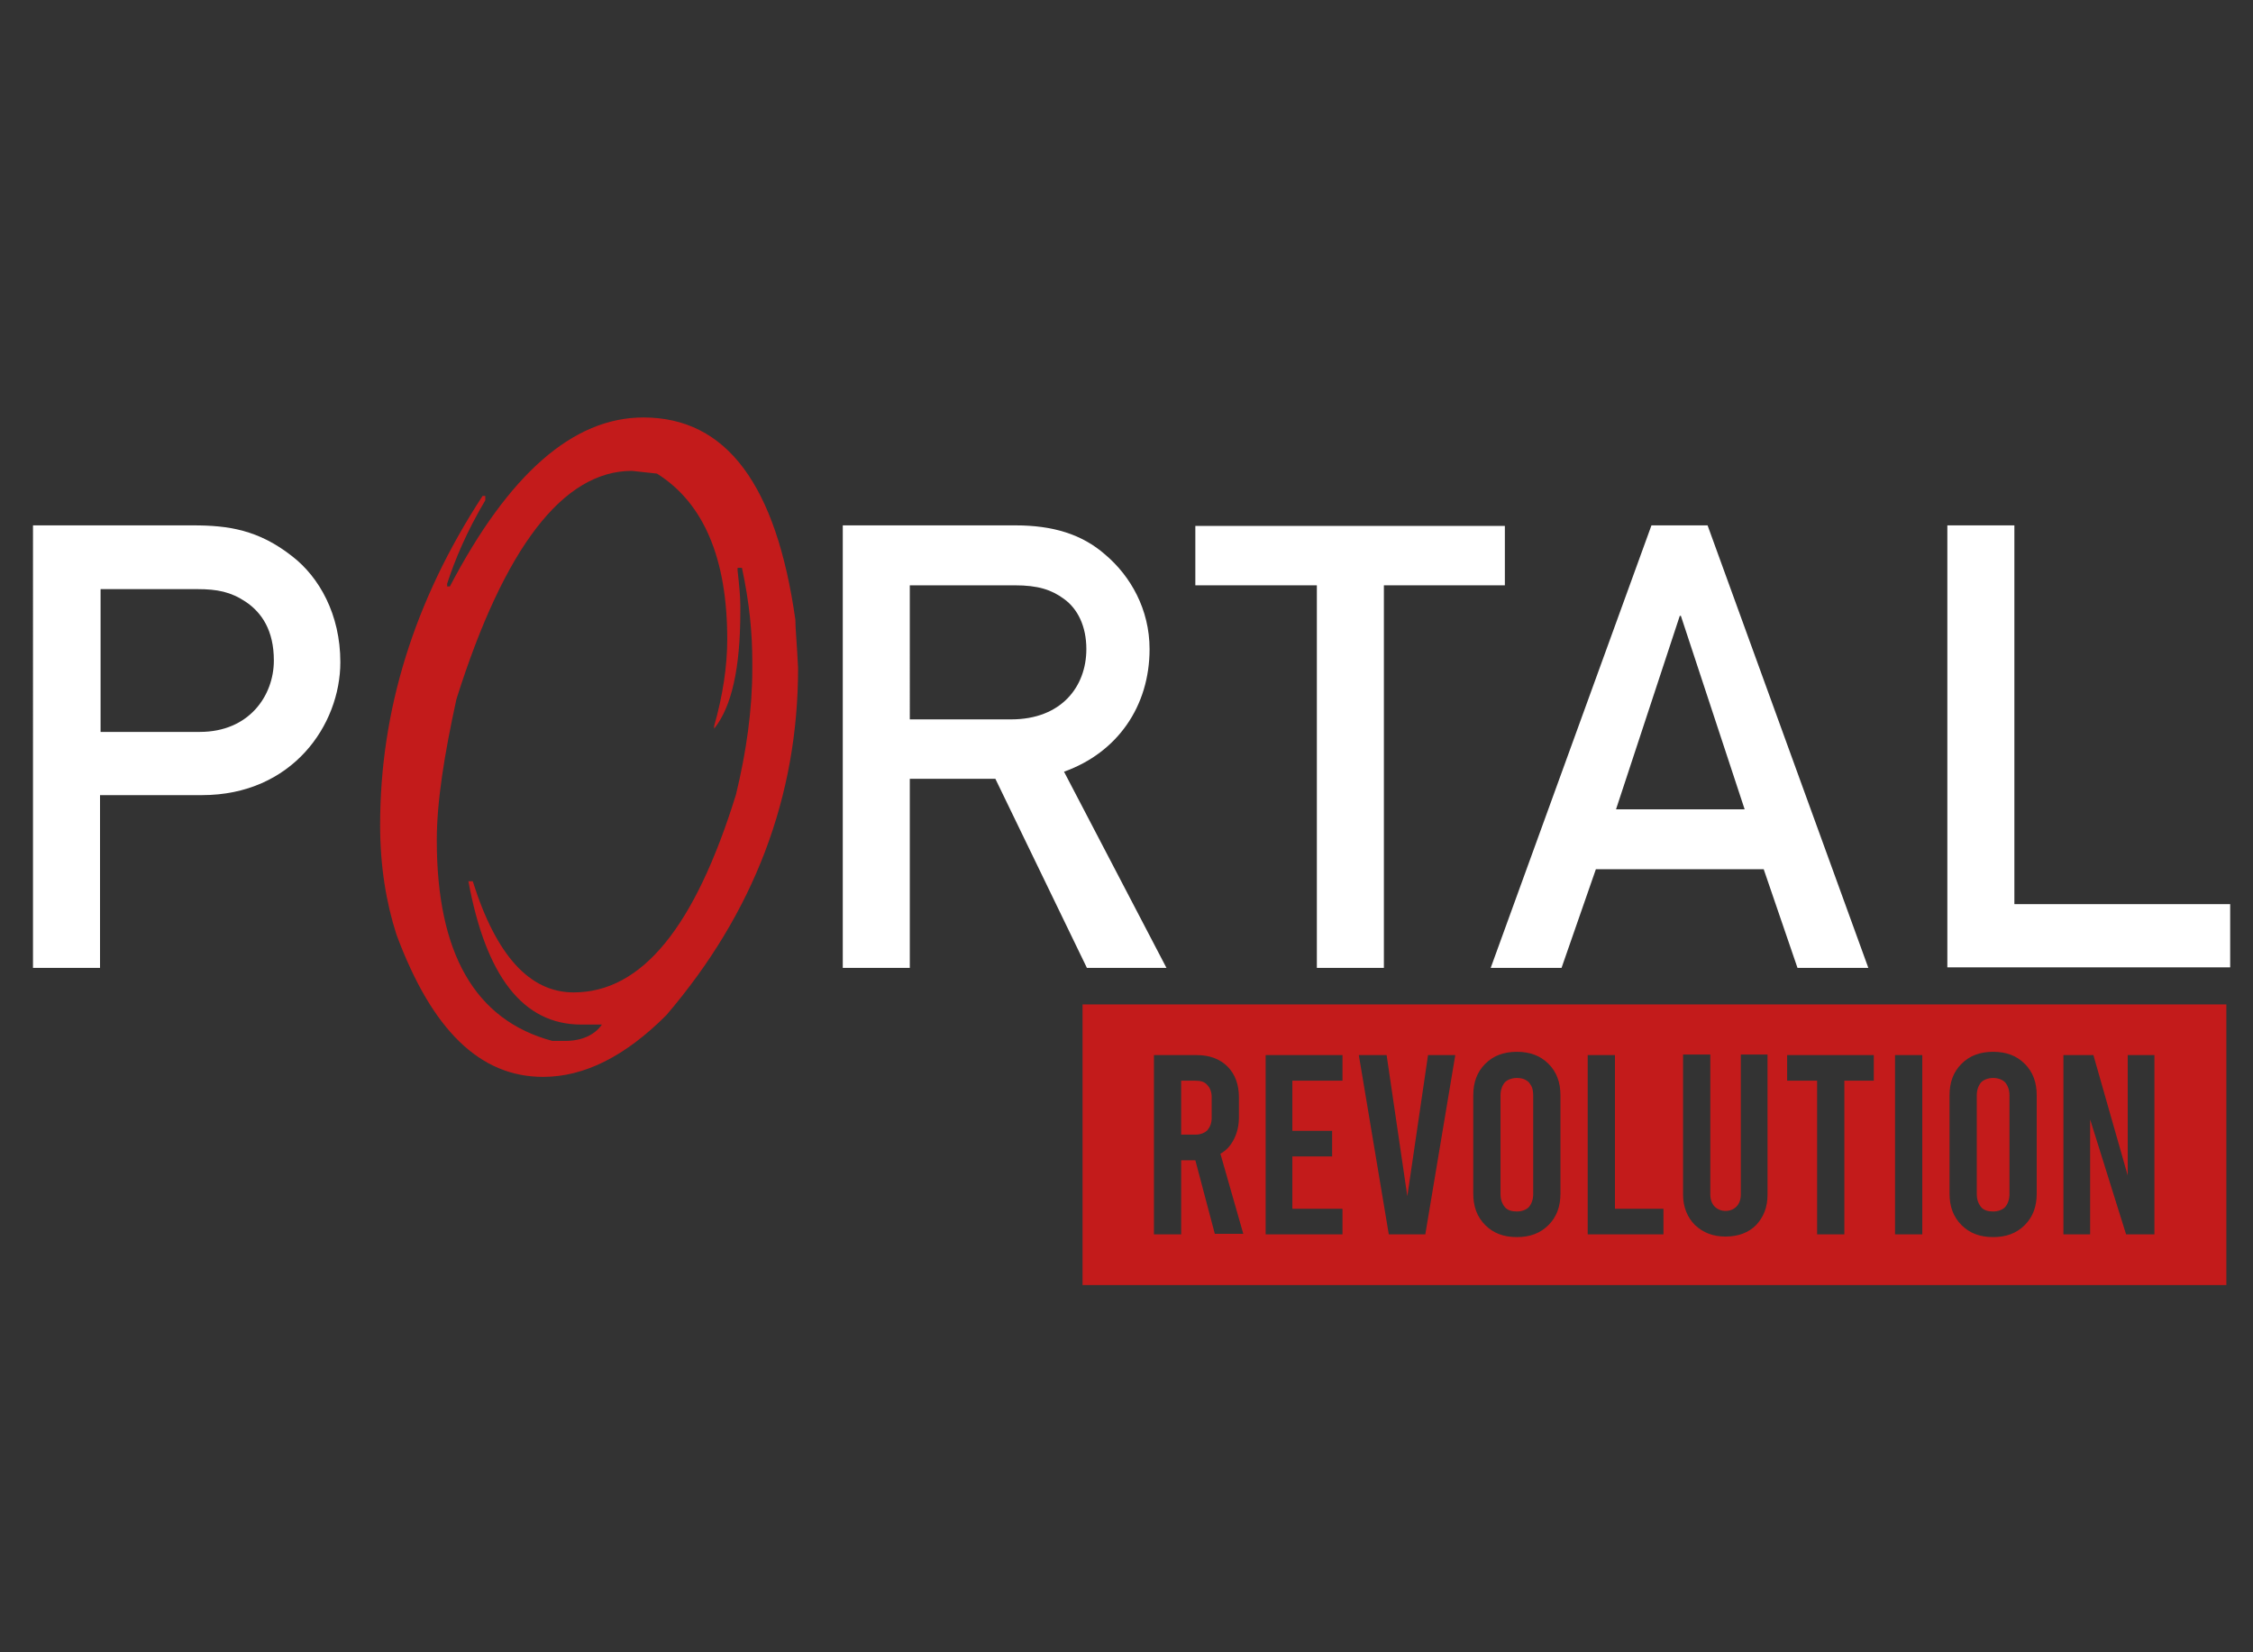 <?xml version="1.0" encoding="UTF-8" standalone="no"?>
<!-- Generator: Adobe Illustrator 24.0.2, SVG Export Plug-In . SVG Version: 6.00 Build 0)  -->

<svg
   xmlns:dc="http://purl.org/dc/elements/1.1/"
   xmlns:cc="http://creativecommons.org/ns#"
   xmlns:rdf="http://www.w3.org/1999/02/22-rdf-syntax-ns#"
   xmlns:svg="http://www.w3.org/2000/svg"
   xmlns="http://www.w3.org/2000/svg"
   xmlns:sodipodi="http://sodipodi.sourceforge.net/DTD/sodipodi-0.dtd"
   xmlns:inkscape="http://www.inkscape.org/namespaces/inkscape"
   version="1.1"
   id="Ebene_1"
   x="0px"
   y="0px"
   viewBox="0 0 4431.3 3249.1"
   style="enable-background:new 0 0 4431.3 3249.1;"
   xml:space="preserve"
   sodipodi:docname="Logo-02-Light.svg"
   inkscape:version="0.92.4 (5da689c313, 2019-01-14)"><rect x="0" y="0" width="4431.3" height="3249.1" fill="#333333" stroke="none"/><defs
   id="defs1076" /><sodipodi:namedview
   pagecolor="#212121"
   bordercolor="#666666"
   borderopacity="1"
   objecttolerance="10"
   gridtolerance="10"
   guidetolerance="10"
   inkscape:pageopacity="0"
   inkscape:pageshadow="2"
   inkscape:window-width="1920"
   inkscape:window-height="1017"
   id="namedview1074"
   showgrid="false"
   inkscape:zoom="0.18318747"
   inkscape:cx="1956.1283"
   inkscape:cy="1900.6201"
   inkscape:window-x="1912"
   inkscape:window-y="-8"
   inkscape:window-maximized="1"
   inkscape:current-layer="g1071-2-1-0"
   showguides="false"
   inkscape:pagecheckerboard="false"><inkscape:grid
     type="xygrid"
     id="grid827" /></sodipodi:namedview>
<style
   type="text/css"
   id="style2">
	.st0{fill:#29A9E1;}
	.st1{fill:#701511;}
	.st2{fill:none;}
	.st3{fill:#DED6C5;}
	.st4{font-family:'DINMittelschriftStd';}
	.st5{font-size:114px;}
	.st6{letter-spacing:5;}
	.st7{fill:#DED6C5;stroke:#DED6C5;stroke-width:3;stroke-miterlimit:10;}
	.st8{fill:#1D1E1C;}
	.st9{fill:#EC6A1D;}
	.st10{fill:url(#SVGID_1_);}
	.st11{fill:#FFFFFF;}
	.st12{font-size:15px;}
	.st13{fill:none;stroke:#DED6C5;stroke-miterlimit:10;}
	.st14{fill:none;stroke:#DED6C5;stroke-width:5;stroke-miterlimit:10;}
	.st15{fill:none;stroke:#29A9E1;stroke-miterlimit:10;}
</style>








































































































<g
   transform="translate(-3874.728,-1595.396)"
   id="g1071-2-1-0"
   inkscape:export-xdpi="500.06201"
   inkscape:export-ydpi="500.06201"><g
     id="g5109"
     transform="matrix(10.718,0,0,10.718,-38208.017,-15283.894)"><g
       inkscape:export-ydpi="500.06201"
       inkscape:export-xdpi="500.06201"
       id="g1049-4-6-5"
       transform="translate(-12.283,-6.141)"><path
         style="fill:#c31b1b;fill-opacity:1"
         id="path1045-9-0-9"
         d="m 4160.2,1780.1 c 0.5,0.5 0.8,1.3 0.8,2.2 v 3.8 c 0,1 -0.3,1.7 -0.8,2.3 -0.5,0.5 -1.3,0.8 -2.2,0.8 h -2.6 v -9.9 h 2.6 c 1,0 1.7,0.2 2.2,0.8 z"
         class="st0"
         inkscape:connector-curvature="0" /><path
         style="fill:#c31b1b;fill-opacity:1"
         id="path1047-5-2-1"
         d="m 4219.2,1779.7 c -0.5,-0.6 -1.3,-0.8 -2.2,-0.8 -0.9,0 -1.7,0.3 -2.2,0.8 -0.5,0.6 -0.8,1.4 -0.8,2.4 v 18 c 0,1 0.3,1.8 0.8,2.4 0.5,0.6 1.3,0.8 2.2,0.8 0.9,0 1.7,-0.3 2.2,-0.8 0.5,-0.6 0.8,-1.4 0.8,-2.4 v -18 c 0,-1.1 -0.2,-1.9 -0.8,-2.4 z m 0,0 c -0.5,-0.6 -1.3,-0.8 -2.2,-0.8 -0.9,0 -1.7,0.3 -2.2,0.8 -0.5,0.6 -0.8,1.4 -0.8,2.4 v 18 c 0,1 0.3,1.8 0.8,2.4 0.5,0.6 1.3,0.8 2.2,0.8 0.9,0 1.7,-0.3 2.2,-0.8 0.5,-0.6 0.8,-1.4 0.8,-2.4 v -18 c 0,-1.1 -0.2,-1.9 -0.8,-2.4 z m 0,0 c -0.5,-0.6 -1.3,-0.8 -2.2,-0.8 -0.9,0 -1.7,0.3 -2.2,0.8 -0.5,0.6 -0.8,1.4 -0.8,2.4 v 18 c 0,1 0.3,1.8 0.8,2.4 0.5,0.6 1.3,0.8 2.2,0.8 0.9,0 1.7,-0.3 2.2,-0.8 0.5,-0.6 0.8,-1.4 0.8,-2.4 v -18 c 0,-1.1 -0.2,-1.9 -0.8,-2.4 z m 0,0 c -0.5,-0.6 -1.3,-0.8 -2.2,-0.8 -0.9,0 -1.7,0.3 -2.2,0.8 -0.5,0.6 -0.8,1.4 -0.8,2.4 v 18 c 0,1 0.3,1.8 0.8,2.4 0.5,0.6 1.3,0.8 2.2,0.8 0.9,0 1.7,-0.3 2.2,-0.8 0.5,-0.6 0.8,-1.4 0.8,-2.4 v -18 c 0,-1.1 -0.2,-1.9 -0.8,-2.4 z m 0,0 c -0.5,-0.6 -1.3,-0.8 -2.2,-0.8 -0.9,0 -1.7,0.3 -2.2,0.8 -0.5,0.6 -0.8,1.4 -0.8,2.4 v 18 c 0,1 0.3,1.8 0.8,2.4 0.5,0.6 1.3,0.8 2.2,0.8 0.9,0 1.7,-0.3 2.2,-0.8 0.5,-0.6 0.8,-1.4 0.8,-2.4 v -18 c 0,-1.1 -0.2,-1.9 -0.8,-2.4 z m 87.4,0 c -0.5,-0.6 -1.3,-0.8 -2.2,-0.8 -0.9,0 -1.7,0.3 -2.2,0.8 -0.5,0.6 -0.8,1.4 -0.8,2.4 v 18 c 0,1 0.3,1.8 0.8,2.4 0.5,0.6 1.3,0.8 2.2,0.8 0.9,0 1.7,-0.3 2.2,-0.8 0.5,-0.6 0.8,-1.4 0.8,-2.4 v -18 c 0,-1.1 -0.3,-1.9 -0.8,-2.4 z m 0,0 c -0.5,-0.6 -1.3,-0.8 -2.2,-0.8 -0.9,0 -1.7,0.3 -2.2,0.8 -0.5,0.6 -0.8,1.4 -0.8,2.4 v 18 c 0,1 0.3,1.8 0.8,2.4 0.5,0.6 1.3,0.8 2.2,0.8 0.9,0 1.7,-0.3 2.2,-0.8 0.5,-0.6 0.8,-1.4 0.8,-2.4 v -18 c 0,-1.1 -0.3,-1.9 -0.8,-2.4 z m -87.4,0 c -0.5,-0.6 -1.3,-0.8 -2.2,-0.8 -0.9,0 -1.7,0.3 -2.2,0.8 -0.5,0.6 -0.8,1.4 -0.8,2.4 v 18 c 0,1 0.3,1.8 0.8,2.4 0.5,0.6 1.3,0.8 2.2,0.8 0.9,0 1.7,-0.3 2.2,-0.8 0.5,-0.6 0.8,-1.4 0.8,-2.4 v -18 c 0,-1.1 -0.2,-1.9 -0.8,-2.4 z m -81.9,-14.4 v 51.5 h 209.9 v -51.5 z m 24.3,42.2 -3.6,-13.6 h -2.6 v 13.6 h -5 v -32.9 h 7.8 c 2.4,0 4.3,0.7 5.7,2.1 1.4,1.4 2.1,3.3 2.1,5.7 v 3.6 c 0,1.5 -0.3,2.8 -0.9,4 -0.6,1.2 -1.4,2.1 -2.5,2.7 l 4.2,14.7 h -5.2 z m 23.4,-28.2 h -9.2 v 9.2 h 7.3 v 4.7 h -7.3 v 9.6 h 9.2 v 4.7 h -14.1 v -32.9 h 14.1 z m 15.2,28.2 h -6.7 l -5.5,-32.9 h 5.1 l 3.8,25.9 3.8,-25.9 h 5 z m 24.8,-7.5 c 0,2.4 -0.7,4.3 -2.2,5.8 -1.5,1.5 -3.4,2.2 -5.8,2.2 -2.4,0 -4.3,-0.7 -5.8,-2.2 -1.5,-1.5 -2.2,-3.4 -2.2,-5.8 v -18 c 0,-2.4 0.7,-4.3 2.2,-5.8 1.5,-1.5 3.4,-2.2 5.8,-2.2 2.4,0 4.3,0.7 5.8,2.2 1.5,1.5 2.2,3.4 2.2,5.8 z m 18.9,7.5 H 4230 v -32.9 h 5 v 28.2 h 8.9 z m 19.1,-7.3 c 0,2.3 -0.7,4.1 -2.1,5.6 -1.4,1.4 -3.3,2.1 -5.6,2.1 -2.3,0 -4.1,-0.7 -5.6,-2.1 -1.4,-1.4 -2.2,-3.3 -2.2,-5.6 v -25.7 h 5 v 25.7 c 0,0.9 0.3,1.7 0.8,2.2 0.5,0.5 1.2,0.8 2,0.8 0.8,0 1.5,-0.3 2,-0.8 0.5,-0.5 0.8,-1.3 0.8,-2.2 v -25.7 h 4.9 z m 19.5,-20.9 h -5.4 v 28.2 h -5 v -28.2 h -5.5 v -4.7 h 15.9 z m 8.9,28.2 h -5 v -32.9 h 5 z m 21,-7.5 c 0,2.4 -0.7,4.3 -2.2,5.8 -1.5,1.5 -3.4,2.2 -5.8,2.2 -2.4,0 -4.3,-0.7 -5.8,-2.2 -1.5,-1.5 -2.2,-3.4 -2.2,-5.8 v -18 c 0,-2.4 0.7,-4.3 2.2,-5.8 1.5,-1.5 3.4,-2.2 5.8,-2.2 2.4,0 4.3,0.7 5.8,2.2 1.5,1.5 2.2,3.4 2.2,5.8 z m 21.7,7.5 h -5.3 l -6.6,-21.1 v 21.1 h -4.9 v -32.9 h 5.5 l 6.3,22.1 v -22.1 h 4.9 v 32.9 z m -29.7,-28.7 c -0.9,0 -1.7,0.3 -2.2,0.8 -0.5,0.6 -0.8,1.4 -0.8,2.4 v 18 c 0,1 0.3,1.8 0.8,2.4 0.5,0.6 1.3,0.8 2.2,0.8 0.9,0 1.7,-0.3 2.2,-0.8 0.5,-0.6 0.8,-1.4 0.8,-2.4 v -18 c 0,-1 -0.3,-1.8 -0.8,-2.4 -0.5,-0.5 -1.3,-0.8 -2.2,-0.8 z m -87.4,0 c -0.9,0 -1.7,0.3 -2.2,0.8 -0.5,0.6 -0.8,1.4 -0.8,2.4 v 18 c 0,1 0.3,1.8 0.8,2.4 0.5,0.6 1.3,0.8 2.2,0.8 0.9,0 1.7,-0.3 2.2,-0.8 0.5,-0.6 0.8,-1.4 0.8,-2.4 v -18 c 0,-1 -0.3,-1.8 -0.8,-2.4 -0.5,-0.5 -1.2,-0.8 -2.2,-0.8 z m 2.2,0.9 c -0.5,-0.6 -1.3,-0.8 -2.2,-0.8 -0.9,0 -1.7,0.3 -2.2,0.8 -0.5,0.6 -0.8,1.4 -0.8,2.4 v 18 c 0,1 0.3,1.8 0.8,2.4 0.5,0.6 1.3,0.8 2.2,0.8 0.9,0 1.7,-0.3 2.2,-0.8 0.5,-0.6 0.8,-1.4 0.8,-2.4 v -18 c 0,-1.1 -0.2,-1.9 -0.8,-2.4 z m 0,0 c -0.5,-0.6 -1.3,-0.8 -2.2,-0.8 -0.9,0 -1.7,0.3 -2.2,0.8 -0.5,0.6 -0.8,1.4 -0.8,2.4 v 18 c 0,1 0.3,1.8 0.8,2.4 0.5,0.6 1.3,0.8 2.2,0.8 0.9,0 1.7,-0.3 2.2,-0.8 0.5,-0.6 0.8,-1.4 0.8,-2.4 v -18 c 0,-1.1 -0.2,-1.9 -0.8,-2.4 z m 0,0 c -0.5,-0.6 -1.3,-0.8 -2.2,-0.8 -0.9,0 -1.7,0.3 -2.2,0.8 -0.5,0.6 -0.8,1.4 -0.8,2.4 v 18 c 0,1 0.3,1.8 0.8,2.4 0.5,0.6 1.3,0.8 2.2,0.8 0.9,0 1.7,-0.3 2.2,-0.8 0.5,-0.6 0.8,-1.4 0.8,-2.4 v -18 c 0,-1.1 -0.2,-1.9 -0.8,-2.4 z m 0,0 c -0.5,-0.6 -1.3,-0.8 -2.2,-0.8 -0.9,0 -1.7,0.3 -2.2,0.8 -0.5,0.6 -0.8,1.4 -0.8,2.4 v 18 c 0,1 0.3,1.8 0.8,2.4 0.5,0.6 1.3,0.8 2.2,0.8 0.9,0 1.7,-0.3 2.2,-0.8 0.5,-0.6 0.8,-1.4 0.8,-2.4 v -18 c 0,-1.1 -0.2,-1.9 -0.8,-2.4 z m 0,0 c -0.5,-0.6 -1.3,-0.8 -2.2,-0.8 -0.9,0 -1.7,0.3 -2.2,0.8 -0.5,0.6 -0.8,1.4 -0.8,2.4 v 18 c 0,1 0.3,1.8 0.8,2.4 0.5,0.6 1.3,0.8 2.2,0.8 0.9,0 1.7,-0.3 2.2,-0.8 0.5,-0.6 0.8,-1.4 0.8,-2.4 v -18 c 0,-1.1 -0.2,-1.9 -0.8,-2.4 z m 0,0 c -0.5,-0.6 -1.3,-0.8 -2.2,-0.8 -0.9,0 -1.7,0.3 -2.2,0.8 -0.5,0.6 -0.8,1.4 -0.8,2.4 v 18 c 0,1 0.3,1.8 0.8,2.4 0.5,0.6 1.3,0.8 2.2,0.8 0.9,0 1.7,-0.3 2.2,-0.8 0.5,-0.6 0.8,-1.4 0.8,-2.4 v -18 c 0,-1.1 -0.2,-1.9 -0.8,-2.4 z"
         class="st0"
         inkscape:connector-curvature="0" /></g><g
       transform="translate(-12.283,-6.141)"
       style="fill:#ffffff"
       id="g1063-7-4-3"><g
         style="fill:#ffffff"
         id="g1061-9-7-5"><path
           style="fill:#ffffff"
           id="path1051-2-6-3"
           d="m 3944.7,1677.4 h 29.4 c 6.4,0 12,0.8 18.2,5.7 4.9,3.8 8.8,10.6 8.8,19.4 0,11.5 -8.8,24.4 -25.4,24.4 H 3957 v 31.7 h -12.3 z m 12.4,37.9 h 18.2 c 9.1,0 13.6,-6.7 13.6,-13.1 0,-5.5 -2.2,-8.8 -5.2,-10.8 -2.7,-1.8 -5.2,-2.3 -8.8,-2.3 h -17.8 z"
           class="st8"
           inkscape:connector-curvature="0" /><path
           style="fill:#ffffff"
           id="path1053-5-2-2"
           d="m 4093.3,1677.4 h 31.7 c 6.8,0 12.2,1.6 16.5,5.4 4.6,3.9 8.1,10 8.1,17.3 0,10.5 -5.9,19 -15.7,22.5 l 18.8,36 h -14.6 l -16.8,-34.7 h -15.7 v 34.7 h -12.3 z m 12.3,35.6 h 18.6 c 9.2,0 13.8,-6 13.8,-12.9 0,-4.2 -1.6,-7.4 -4.1,-9.2 -2.3,-1.7 -4.8,-2.5 -9,-2.5 h -19.3 z"
           class="st8"
           inkscape:connector-curvature="0" /><path
           style="fill:#ffffff"
           id="path1055-8-0-0"
           d="M 4180.3,1688.4 H 4158 v -10.9 h 56.8 v 10.9 h -22.2 v 70.2 h -12.3 z"
           class="st8"
           inkscape:connector-curvature="0" /><path
           style="fill:#ffffff"
           id="path1057-4-8-4"
           d="m 4262.3,1740.5 h -30.8 l -6.3,18.1 h -13 l 29.5,-81.2 h 10.3 l 29.5,81.2 h -13 z m -3.5,-11 -11.7,-35.5 h -0.2 l -11.7,35.5 z"
           class="st8"
           inkscape:connector-curvature="0" /><path
           style="fill:#ffffff"
           id="path1059-5-6-3"
           d="m 4296,1677.4 h 12.3 v 69.5 h 39.6 v 11.6 H 4296 Z"
           class="st8"
           inkscape:connector-curvature="0" /></g></g><g
       transform="translate(-12.283,-6.141)"
       id="g1069-9-1-3"><g
         id="g1067-7-4-5"><path
           style="fill:#c31b1b;fill-opacity:1"
           id="path1065-3-9-4"
           d="m 4056.7,1657.6 c 15.3,0 24.4,12.4 27.9,37.1 0,1.6 0.3,4.6 0.5,8.9 0,23.6 -8.1,44.9 -24.2,63.7 -7.5,7.5 -15,11.3 -22.6,11.3 -11.6,0 -20.4,-8.6 -26.9,-26.1 -1.9,-5.9 -3,-12.6 -3,-20.1 0,-21 6.2,-41.1 18.8,-60.4 h 0.5 v 0.8 c -3.5,5.9 -5.6,11 -7,15.3 v 0.5 h 0.5 c 10.8,-20.6 22.6,-31 35.5,-31 z m -37.9,77.6 c 0,20.7 7,33 21.2,36.8 h 2.4 c 3,0 5.4,-1.1 6.7,-3 h -3.8 c -10.7,0 -17.5,-8.9 -20.7,-26.3 h 0.8 c 4.3,13.7 10.5,20.4 18.5,20.4 12.6,0 22.3,-12.1 29.8,-36.3 1.9,-7.8 3,-15.6 3,-23.1 v -1.3 c 0,-5.1 -0.5,-10.7 -1.9,-17.2 h -0.8 v 0.5 c 0.3,2.7 0.5,4.8 0.5,6.4 v 1.1 c 0,10.5 -1.6,17.5 -4.8,21.5 v -0.5 c 1.6,-5.6 2.4,-11 2.4,-15.9 0,-14.8 -4.3,-25 -12.9,-30.4 l -4.6,-0.5 c -12.6,0 -23.4,14 -32.2,41.9 -2.2,10.1 -3.6,18.7 -3.6,25.9 z"
           class="st0"
           inkscape:connector-curvature="0" /></g></g></g></g></svg>